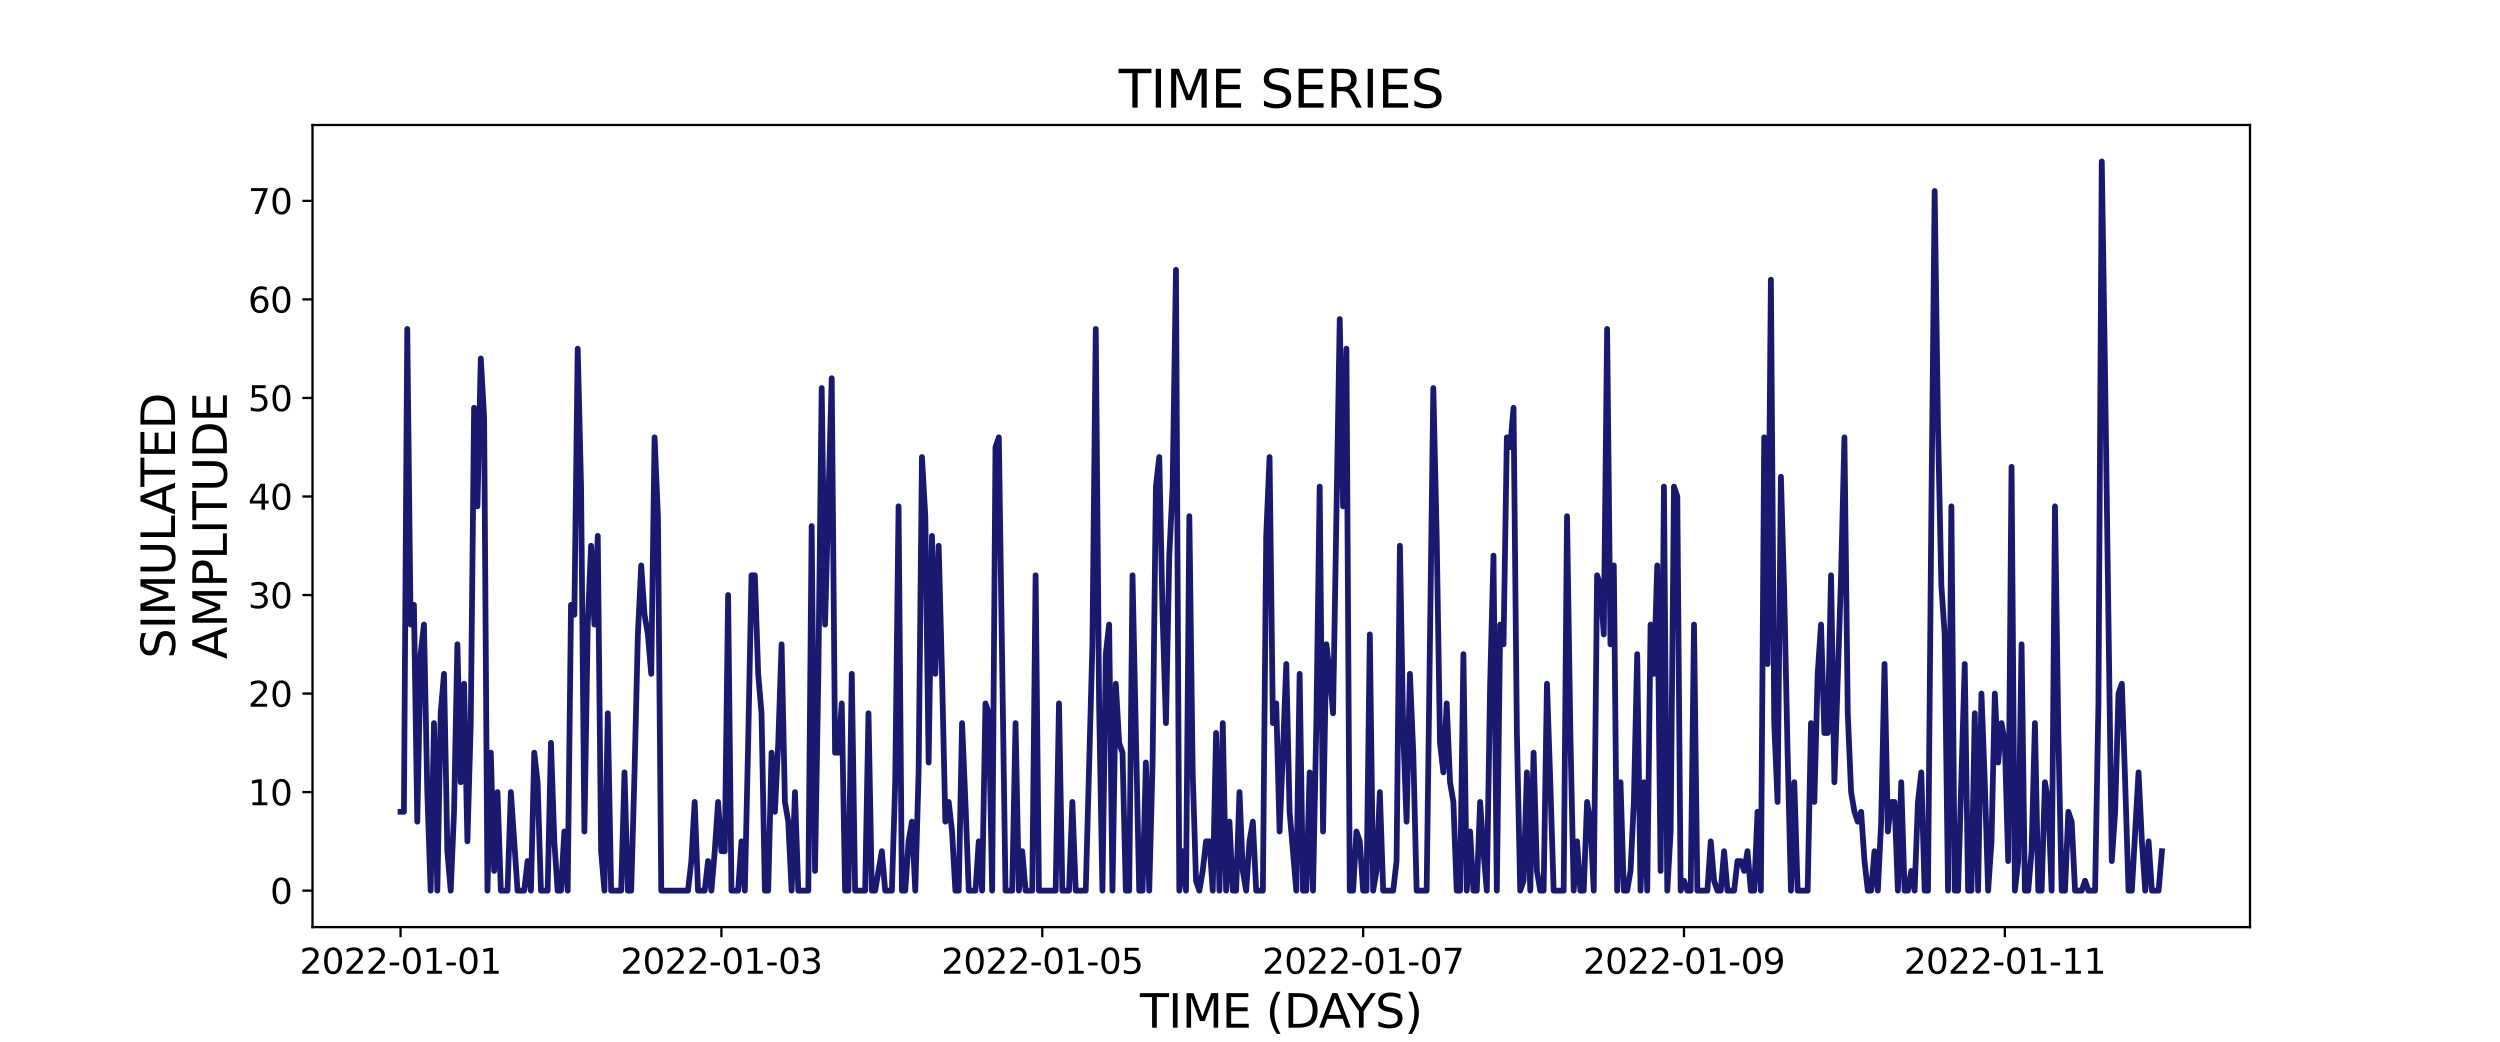 <?xml version="1.0" encoding="utf-8" standalone="no"?>
<!DOCTYPE svg PUBLIC "-//W3C//DTD SVG 1.1//EN"
  "http://www.w3.org/Graphics/SVG/1.1/DTD/svg11.dtd">
<svg xmlns:xlink="http://www.w3.org/1999/xlink" width="864pt" height="360pt" viewBox="0 0 864 360" xmlns="http://www.w3.org/2000/svg" version="1.1">
 <defs>
  <style type="text/css">*{stroke-linejoin: round; stroke-linecap: butt}</style>
 </defs>
 <g id="figure_1">
  <g id="patch_1">
   <path d="M 0 360 
L 864 360 
L 864 0 
L 0 0 
z
" style="fill: #ffffff"/>
  </g>
  <g id="axes_1">
   <g id="patch_2">
    <path d="M 108 320.4 
L 777.6 320.4 
L 777.6 43.2 
L 108 43.2 
z
" style="fill: #ffffff"/>
   </g>
   <g id="matplotlib.axis_1">
    <g id="xtick_1">
     <g id="line2d_1">
      <defs>
       <path id="m96d520c75c" d="M 0 0 
L 0 3.5 
" style="stroke: #000000; stroke-width: 0.8"/>
      </defs>
      <g>
       <use xlink:href="#m96d520c75c" x="138.436" y="320.4" style="stroke: #000000; stroke-width: 0.8"/>
      </g>
     </g>
     <g id="text_1">
      <!-- 2022-01-01 -->
      <g transform="translate(103.567 336.518) scale(0.12 -0.12)">
       <defs>
        <path id="DejaVuSans-32" d="M 1228 531 
L 3431 531 
L 3431 0 
L 469 0 
L 469 531 
Q 828 903 1448 1529 
Q 2069 2156 2228 2338 
Q 2531 2678 2651 2914 
Q 2772 3150 2772 3378 
Q 2772 3750 2511 3984 
Q 2250 4219 1831 4219 
Q 1534 4219 1204 4116 
Q 875 4013 500 3803 
L 500 4441 
Q 881 4594 1212 4672 
Q 1544 4750 1819 4750 
Q 2544 4750 2975 4387 
Q 3406 4025 3406 3419 
Q 3406 3131 3298 2873 
Q 3191 2616 2906 2266 
Q 2828 2175 2409 1742 
Q 1991 1309 1228 531 
z
" transform="scale(0.016)"/>
        <path id="DejaVuSans-30" d="M 2034 4250 
Q 1547 4250 1301 3770 
Q 1056 3291 1056 2328 
Q 1056 1369 1301 889 
Q 1547 409 2034 409 
Q 2525 409 2770 889 
Q 3016 1369 3016 2328 
Q 3016 3291 2770 3770 
Q 2525 4250 2034 4250 
z
M 2034 4750 
Q 2819 4750 3233 4129 
Q 3647 3509 3647 2328 
Q 3647 1150 3233 529 
Q 2819 -91 2034 -91 
Q 1250 -91 836 529 
Q 422 1150 422 2328 
Q 422 3509 836 4129 
Q 1250 4750 2034 4750 
z
" transform="scale(0.016)"/>
        <path id="DejaVuSans-2d" d="M 313 2009 
L 1997 2009 
L 1997 1497 
L 313 1497 
L 313 2009 
z
" transform="scale(0.016)"/>
        <path id="DejaVuSans-31" d="M 794 531 
L 1825 531 
L 1825 4091 
L 703 3866 
L 703 4441 
L 1819 4666 
L 2450 4666 
L 2450 531 
L 3481 531 
L 3481 0 
L 794 0 
L 794 531 
z
" transform="scale(0.016)"/>
       </defs>
       <use xlink:href="#DejaVuSans-32"/>
       <use xlink:href="#DejaVuSans-30" x="63.623"/>
       <use xlink:href="#DejaVuSans-32" x="127.246"/>
       <use xlink:href="#DejaVuSans-32" x="190.869"/>
       <use xlink:href="#DejaVuSans-2d" x="254.492"/>
       <use xlink:href="#DejaVuSans-30" x="290.576"/>
       <use xlink:href="#DejaVuSans-31" x="354.199"/>
       <use xlink:href="#DejaVuSans-2d" x="417.822"/>
       <use xlink:href="#DejaVuSans-30" x="453.906"/>
       <use xlink:href="#DejaVuSans-31" x="517.529"/>
      </g>
     </g>
    </g>
    <g id="xtick_2">
     <g id="line2d_2">
      <g>
       <use xlink:href="#m96d520c75c" x="249.324" y="320.4" style="stroke: #000000; stroke-width: 0.8"/>
      </g>
     </g>
     <g id="text_2">
      <!-- 2022-01-03 -->
      <g transform="translate(214.455 336.518) scale(0.12 -0.12)">
       <defs>
        <path id="DejaVuSans-33" d="M 2597 2516 
Q 3050 2419 3304 2112 
Q 3559 1806 3559 1356 
Q 3559 666 3084 287 
Q 2609 -91 1734 -91 
Q 1441 -91 1130 -33 
Q 819 25 488 141 
L 488 750 
Q 750 597 1062 519 
Q 1375 441 1716 441 
Q 2309 441 2620 675 
Q 2931 909 2931 1356 
Q 2931 1769 2642 2001 
Q 2353 2234 1838 2234 
L 1294 2234 
L 1294 2753 
L 1863 2753 
Q 2328 2753 2575 2939 
Q 2822 3125 2822 3475 
Q 2822 3834 2567 4026 
Q 2313 4219 1838 4219 
Q 1578 4219 1281 4162 
Q 984 4106 628 3988 
L 628 4550 
Q 988 4650 1302 4700 
Q 1616 4750 1894 4750 
Q 2613 4750 3031 4423 
Q 3450 4097 3450 3541 
Q 3450 3153 3228 2886 
Q 3006 2619 2597 2516 
z
" transform="scale(0.016)"/>
       </defs>
       <use xlink:href="#DejaVuSans-32"/>
       <use xlink:href="#DejaVuSans-30" x="63.623"/>
       <use xlink:href="#DejaVuSans-32" x="127.246"/>
       <use xlink:href="#DejaVuSans-32" x="190.869"/>
       <use xlink:href="#DejaVuSans-2d" x="254.492"/>
       <use xlink:href="#DejaVuSans-30" x="290.576"/>
       <use xlink:href="#DejaVuSans-31" x="354.199"/>
       <use xlink:href="#DejaVuSans-2d" x="417.822"/>
       <use xlink:href="#DejaVuSans-30" x="453.906"/>
       <use xlink:href="#DejaVuSans-33" x="517.529"/>
      </g>
     </g>
    </g>
    <g id="xtick_3">
     <g id="line2d_3">
      <g>
       <use xlink:href="#m96d520c75c" x="360.212" y="320.4" style="stroke: #000000; stroke-width: 0.8"/>
      </g>
     </g>
     <g id="text_3">
      <!-- 2022-01-05 -->
      <g transform="translate(325.342 336.518) scale(0.12 -0.12)">
       <defs>
        <path id="DejaVuSans-35" d="M 691 4666 
L 3169 4666 
L 3169 4134 
L 1269 4134 
L 1269 2991 
Q 1406 3038 1543 3061 
Q 1681 3084 1819 3084 
Q 2600 3084 3056 2656 
Q 3513 2228 3513 1497 
Q 3513 744 3044 326 
Q 2575 -91 1722 -91 
Q 1428 -91 1123 -41 
Q 819 9 494 109 
L 494 744 
Q 775 591 1075 516 
Q 1375 441 1709 441 
Q 2250 441 2565 725 
Q 2881 1009 2881 1497 
Q 2881 1984 2565 2268 
Q 2250 2553 1709 2553 
Q 1456 2553 1204 2497 
Q 953 2441 691 2322 
L 691 4666 
z
" transform="scale(0.016)"/>
       </defs>
       <use xlink:href="#DejaVuSans-32"/>
       <use xlink:href="#DejaVuSans-30" x="63.623"/>
       <use xlink:href="#DejaVuSans-32" x="127.246"/>
       <use xlink:href="#DejaVuSans-32" x="190.869"/>
       <use xlink:href="#DejaVuSans-2d" x="254.492"/>
       <use xlink:href="#DejaVuSans-30" x="290.576"/>
       <use xlink:href="#DejaVuSans-31" x="354.199"/>
       <use xlink:href="#DejaVuSans-2d" x="417.822"/>
       <use xlink:href="#DejaVuSans-30" x="453.906"/>
       <use xlink:href="#DejaVuSans-35" x="517.529"/>
      </g>
     </g>
    </g>
    <g id="xtick_4">
     <g id="line2d_4">
      <g>
       <use xlink:href="#m96d520c75c" x="471.099" y="320.4" style="stroke: #000000; stroke-width: 0.8"/>
      </g>
     </g>
     <g id="text_4">
      <!-- 2022-01-07 -->
      <g transform="translate(436.23 336.518) scale(0.12 -0.12)">
       <defs>
        <path id="DejaVuSans-37" d="M 525 4666 
L 3525 4666 
L 3525 4397 
L 1831 0 
L 1172 0 
L 2766 4134 
L 525 4134 
L 525 4666 
z
" transform="scale(0.016)"/>
       </defs>
       <use xlink:href="#DejaVuSans-32"/>
       <use xlink:href="#DejaVuSans-30" x="63.623"/>
       <use xlink:href="#DejaVuSans-32" x="127.246"/>
       <use xlink:href="#DejaVuSans-32" x="190.869"/>
       <use xlink:href="#DejaVuSans-2d" x="254.492"/>
       <use xlink:href="#DejaVuSans-30" x="290.576"/>
       <use xlink:href="#DejaVuSans-31" x="354.199"/>
       <use xlink:href="#DejaVuSans-2d" x="417.822"/>
       <use xlink:href="#DejaVuSans-30" x="453.906"/>
       <use xlink:href="#DejaVuSans-37" x="517.529"/>
      </g>
     </g>
    </g>
    <g id="xtick_5">
     <g id="line2d_5">
      <g>
       <use xlink:href="#m96d520c75c" x="581.987" y="320.4" style="stroke: #000000; stroke-width: 0.8"/>
      </g>
     </g>
     <g id="text_5">
      <!-- 2022-01-09 -->
      <g transform="translate(547.118 336.518) scale(0.12 -0.12)">
       <defs>
        <path id="DejaVuSans-39" d="M 703 97 
L 703 672 
Q 941 559 1184 500 
Q 1428 441 1663 441 
Q 2288 441 2617 861 
Q 2947 1281 2994 2138 
Q 2813 1869 2534 1725 
Q 2256 1581 1919 1581 
Q 1219 1581 811 2004 
Q 403 2428 403 3163 
Q 403 3881 828 4315 
Q 1253 4750 1959 4750 
Q 2769 4750 3195 4129 
Q 3622 3509 3622 2328 
Q 3622 1225 3098 567 
Q 2575 -91 1691 -91 
Q 1453 -91 1209 -44 
Q 966 3 703 97 
z
M 1959 2075 
Q 2384 2075 2632 2365 
Q 2881 2656 2881 3163 
Q 2881 3666 2632 3958 
Q 2384 4250 1959 4250 
Q 1534 4250 1286 3958 
Q 1038 3666 1038 3163 
Q 1038 2656 1286 2365 
Q 1534 2075 1959 2075 
z
" transform="scale(0.016)"/>
       </defs>
       <use xlink:href="#DejaVuSans-32"/>
       <use xlink:href="#DejaVuSans-30" x="63.623"/>
       <use xlink:href="#DejaVuSans-32" x="127.246"/>
       <use xlink:href="#DejaVuSans-32" x="190.869"/>
       <use xlink:href="#DejaVuSans-2d" x="254.492"/>
       <use xlink:href="#DejaVuSans-30" x="290.576"/>
       <use xlink:href="#DejaVuSans-31" x="354.199"/>
       <use xlink:href="#DejaVuSans-2d" x="417.822"/>
       <use xlink:href="#DejaVuSans-30" x="453.906"/>
       <use xlink:href="#DejaVuSans-39" x="517.529"/>
      </g>
     </g>
    </g>
    <g id="xtick_6">
     <g id="line2d_6">
      <g>
       <use xlink:href="#m96d520c75c" x="692.875" y="320.4" style="stroke: #000000; stroke-width: 0.8"/>
      </g>
     </g>
     <g id="text_6">
      <!-- 2022-01-11 -->
      <g transform="translate(658.005 336.518) scale(0.12 -0.12)">
       <use xlink:href="#DejaVuSans-32"/>
       <use xlink:href="#DejaVuSans-30" x="63.623"/>
       <use xlink:href="#DejaVuSans-32" x="127.246"/>
       <use xlink:href="#DejaVuSans-32" x="190.869"/>
       <use xlink:href="#DejaVuSans-2d" x="254.492"/>
       <use xlink:href="#DejaVuSans-30" x="290.576"/>
       <use xlink:href="#DejaVuSans-31" x="354.199"/>
       <use xlink:href="#DejaVuSans-2d" x="417.822"/>
       <use xlink:href="#DejaVuSans-31" x="453.906"/>
       <use xlink:href="#DejaVuSans-31" x="517.529"/>
      </g>
     </g>
    </g>
    <g id="text_7">
     <!-- TIME (DAYS) -->
     <g transform="translate(393.974 355.171) scale(0.16 -0.16)">
      <defs>
       <path id="DejaVuSans-54" d="M -19 4666 
L 3928 4666 
L 3928 4134 
L 2272 4134 
L 2272 0 
L 1638 0 
L 1638 4134 
L -19 4134 
L -19 4666 
z
" transform="scale(0.016)"/>
       <path id="DejaVuSans-49" d="M 628 4666 
L 1259 4666 
L 1259 0 
L 628 0 
L 628 4666 
z
" transform="scale(0.016)"/>
       <path id="DejaVuSans-4d" d="M 628 4666 
L 1569 4666 
L 2759 1491 
L 3956 4666 
L 4897 4666 
L 4897 0 
L 4281 0 
L 4281 4097 
L 3078 897 
L 2444 897 
L 1241 4097 
L 1241 0 
L 628 0 
L 628 4666 
z
" transform="scale(0.016)"/>
       <path id="DejaVuSans-45" d="M 628 4666 
L 3578 4666 
L 3578 4134 
L 1259 4134 
L 1259 2753 
L 3481 2753 
L 3481 2222 
L 1259 2222 
L 1259 531 
L 3634 531 
L 3634 0 
L 628 0 
L 628 4666 
z
" transform="scale(0.016)"/>
       <path id="DejaVuSans-20" transform="scale(0.016)"/>
       <path id="DejaVuSans-28" d="M 1984 4856 
Q 1566 4138 1362 3434 
Q 1159 2731 1159 2009 
Q 1159 1288 1364 580 
Q 1569 -128 1984 -844 
L 1484 -844 
Q 1016 -109 783 600 
Q 550 1309 550 2009 
Q 550 2706 781 3412 
Q 1013 4119 1484 4856 
L 1984 4856 
z
" transform="scale(0.016)"/>
       <path id="DejaVuSans-44" d="M 1259 4147 
L 1259 519 
L 2022 519 
Q 2988 519 3436 956 
Q 3884 1394 3884 2338 
Q 3884 3275 3436 3711 
Q 2988 4147 2022 4147 
L 1259 4147 
z
M 628 4666 
L 1925 4666 
Q 3281 4666 3915 4102 
Q 4550 3538 4550 2338 
Q 4550 1131 3912 565 
Q 3275 0 1925 0 
L 628 0 
L 628 4666 
z
" transform="scale(0.016)"/>
       <path id="DejaVuSans-41" d="M 2188 4044 
L 1331 1722 
L 3047 1722 
L 2188 4044 
z
M 1831 4666 
L 2547 4666 
L 4325 0 
L 3669 0 
L 3244 1197 
L 1141 1197 
L 716 0 
L 50 0 
L 1831 4666 
z
" transform="scale(0.016)"/>
       <path id="DejaVuSans-59" d="M -13 4666 
L 666 4666 
L 1959 2747 
L 3244 4666 
L 3922 4666 
L 2272 2222 
L 2272 0 
L 1638 0 
L 1638 2222 
L -13 4666 
z
" transform="scale(0.016)"/>
       <path id="DejaVuSans-53" d="M 3425 4513 
L 3425 3897 
Q 3066 4069 2747 4153 
Q 2428 4238 2131 4238 
Q 1616 4238 1336 4038 
Q 1056 3838 1056 3469 
Q 1056 3159 1242 3001 
Q 1428 2844 1947 2747 
L 2328 2669 
Q 3034 2534 3370 2195 
Q 3706 1856 3706 1288 
Q 3706 609 3251 259 
Q 2797 -91 1919 -91 
Q 1588 -91 1214 -16 
Q 841 59 441 206 
L 441 856 
Q 825 641 1194 531 
Q 1563 422 1919 422 
Q 2459 422 2753 634 
Q 3047 847 3047 1241 
Q 3047 1584 2836 1778 
Q 2625 1972 2144 2069 
L 1759 2144 
Q 1053 2284 737 2584 
Q 422 2884 422 3419 
Q 422 4038 858 4394 
Q 1294 4750 2059 4750 
Q 2388 4750 2728 4690 
Q 3069 4631 3425 4513 
z
" transform="scale(0.016)"/>
       <path id="DejaVuSans-29" d="M 513 4856 
L 1013 4856 
Q 1481 4119 1714 3412 
Q 1947 2706 1947 2009 
Q 1947 1309 1714 600 
Q 1481 -109 1013 -844 
L 513 -844 
Q 928 -128 1133 580 
Q 1338 1288 1338 2009 
Q 1338 2731 1133 3434 
Q 928 4138 513 4856 
z
" transform="scale(0.016)"/>
      </defs>
      <use xlink:href="#DejaVuSans-54"/>
      <use xlink:href="#DejaVuSans-49" x="61.084"/>
      <use xlink:href="#DejaVuSans-4d" x="90.576"/>
      <use xlink:href="#DejaVuSans-45" x="176.855"/>
      <use xlink:href="#DejaVuSans-20" x="240.039"/>
      <use xlink:href="#DejaVuSans-28" x="271.826"/>
      <use xlink:href="#DejaVuSans-44" x="310.84"/>
      <use xlink:href="#DejaVuSans-41" x="386.092"/>
      <use xlink:href="#DejaVuSans-59" x="446.75"/>
      <use xlink:href="#DejaVuSans-53" x="507.834"/>
      <use xlink:href="#DejaVuSans-29" x="571.311"/>
     </g>
    </g>
   </g>
   <g id="matplotlib.axis_2">
    <g id="ytick_1">
     <g id="line2d_7">
      <defs>
       <path id="m4460d760a8" d="M 0 0 
L -3.5 0 
" style="stroke: #000000; stroke-width: 0.8"/>
      </defs>
      <g>
       <use xlink:href="#m4460d760a8" x="108" y="307.8" style="stroke: #000000; stroke-width: 0.8"/>
      </g>
     </g>
     <g id="text_8">
      <!-- 0 -->
      <g transform="translate(93.365 312.359) scale(0.12 -0.12)">
       <use xlink:href="#DejaVuSans-30"/>
      </g>
     </g>
    </g>
    <g id="ytick_2">
     <g id="line2d_8">
      <g>
       <use xlink:href="#m4460d760a8" x="108" y="273.746" style="stroke: #000000; stroke-width: 0.8"/>
      </g>
     </g>
     <g id="text_9">
      <!-- 10 -->
      <g transform="translate(85.73 278.305) scale(0.12 -0.12)">
       <use xlink:href="#DejaVuSans-31"/>
       <use xlink:href="#DejaVuSans-30" x="63.623"/>
      </g>
     </g>
    </g>
    <g id="ytick_3">
     <g id="line2d_9">
      <g>
       <use xlink:href="#m4460d760a8" x="108" y="239.692" style="stroke: #000000; stroke-width: 0.8"/>
      </g>
     </g>
     <g id="text_10">
      <!-- 20 -->
      <g transform="translate(85.73 244.251) scale(0.12 -0.12)">
       <use xlink:href="#DejaVuSans-32"/>
       <use xlink:href="#DejaVuSans-30" x="63.623"/>
      </g>
     </g>
    </g>
    <g id="ytick_4">
     <g id="line2d_10">
      <g>
       <use xlink:href="#m4460d760a8" x="108" y="205.638" style="stroke: #000000; stroke-width: 0.8"/>
      </g>
     </g>
     <g id="text_11">
      <!-- 30 -->
      <g transform="translate(85.73 210.197) scale(0.12 -0.12)">
       <use xlink:href="#DejaVuSans-33"/>
       <use xlink:href="#DejaVuSans-30" x="63.623"/>
      </g>
     </g>
    </g>
    <g id="ytick_5">
     <g id="line2d_11">
      <g>
       <use xlink:href="#m4460d760a8" x="108" y="171.584" style="stroke: #000000; stroke-width: 0.8"/>
      </g>
     </g>
     <g id="text_12">
      <!-- 40 -->
      <g transform="translate(85.73 176.143) scale(0.12 -0.12)">
       <defs>
        <path id="DejaVuSans-34" d="M 2419 4116 
L 825 1625 
L 2419 1625 
L 2419 4116 
z
M 2253 4666 
L 3047 4666 
L 3047 1625 
L 3713 1625 
L 3713 1100 
L 3047 1100 
L 3047 0 
L 2419 0 
L 2419 1100 
L 313 1100 
L 313 1709 
L 2253 4666 
z
" transform="scale(0.016)"/>
       </defs>
       <use xlink:href="#DejaVuSans-34"/>
       <use xlink:href="#DejaVuSans-30" x="63.623"/>
      </g>
     </g>
    </g>
    <g id="ytick_6">
     <g id="line2d_12">
      <g>
       <use xlink:href="#m4460d760a8" x="108" y="137.53" style="stroke: #000000; stroke-width: 0.8"/>
      </g>
     </g>
     <g id="text_13">
      <!-- 50 -->
      <g transform="translate(85.73 142.089) scale(0.12 -0.12)">
       <use xlink:href="#DejaVuSans-35"/>
       <use xlink:href="#DejaVuSans-30" x="63.623"/>
      </g>
     </g>
    </g>
    <g id="ytick_7">
     <g id="line2d_13">
      <g>
       <use xlink:href="#m4460d760a8" x="108" y="103.476" style="stroke: #000000; stroke-width: 0.8"/>
      </g>
     </g>
     <g id="text_14">
      <!-- 60 -->
      <g transform="translate(85.73 108.035) scale(0.12 -0.12)">
       <defs>
        <path id="DejaVuSans-36" d="M 2113 2584 
Q 1688 2584 1439 2293 
Q 1191 2003 1191 1497 
Q 1191 994 1439 701 
Q 1688 409 2113 409 
Q 2538 409 2786 701 
Q 3034 994 3034 1497 
Q 3034 2003 2786 2293 
Q 2538 2584 2113 2584 
z
M 3366 4563 
L 3366 3988 
Q 3128 4100 2886 4159 
Q 2644 4219 2406 4219 
Q 1781 4219 1451 3797 
Q 1122 3375 1075 2522 
Q 1259 2794 1537 2939 
Q 1816 3084 2150 3084 
Q 2853 3084 3261 2657 
Q 3669 2231 3669 1497 
Q 3669 778 3244 343 
Q 2819 -91 2113 -91 
Q 1303 -91 875 529 
Q 447 1150 447 2328 
Q 447 3434 972 4092 
Q 1497 4750 2381 4750 
Q 2619 4750 2861 4703 
Q 3103 4656 3366 4563 
z
" transform="scale(0.016)"/>
       </defs>
       <use xlink:href="#DejaVuSans-36"/>
       <use xlink:href="#DejaVuSans-30" x="63.623"/>
      </g>
     </g>
    </g>
    <g id="ytick_8">
     <g id="line2d_14">
      <g>
       <use xlink:href="#m4460d760a8" x="108" y="69.422" style="stroke: #000000; stroke-width: 0.8"/>
      </g>
     </g>
     <g id="text_15">
      <!-- 70 -->
      <g transform="translate(85.73 73.981) scale(0.12 -0.12)">
       <use xlink:href="#DejaVuSans-37"/>
       <use xlink:href="#DejaVuSans-30" x="63.623"/>
      </g>
     </g>
    </g>
    <g id="text_16">
     <!-- SIMULATED -->
     <g transform="translate(60.486 227.588) rotate(-90) scale(0.16 -0.16)">
      <defs>
       <path id="DejaVuSans-55" d="M 556 4666 
L 1191 4666 
L 1191 1831 
Q 1191 1081 1462 751 
Q 1734 422 2344 422 
Q 2950 422 3222 751 
Q 3494 1081 3494 1831 
L 3494 4666 
L 4128 4666 
L 4128 1753 
Q 4128 841 3676 375 
Q 3225 -91 2344 -91 
Q 1459 -91 1007 375 
Q 556 841 556 1753 
L 556 4666 
z
" transform="scale(0.016)"/>
       <path id="DejaVuSans-4c" d="M 628 4666 
L 1259 4666 
L 1259 531 
L 3531 531 
L 3531 0 
L 628 0 
L 628 4666 
z
" transform="scale(0.016)"/>
      </defs>
      <use xlink:href="#DejaVuSans-53"/>
      <use xlink:href="#DejaVuSans-49" x="63.477"/>
      <use xlink:href="#DejaVuSans-4d" x="92.969"/>
      <use xlink:href="#DejaVuSans-55" x="179.248"/>
      <use xlink:href="#DejaVuSans-4c" x="252.441"/>
      <use xlink:href="#DejaVuSans-41" x="310.404"/>
      <use xlink:href="#DejaVuSans-54" x="371.062"/>
      <use xlink:href="#DejaVuSans-45" x="432.146"/>
      <use xlink:href="#DejaVuSans-44" x="495.33"/>
     </g>
     <!-- AMPLITUDE -->
     <g transform="translate(78.403 227.773) rotate(-90) scale(0.16 -0.16)">
      <defs>
       <path id="DejaVuSans-50" d="M 1259 4147 
L 1259 2394 
L 2053 2394 
Q 2494 2394 2734 2622 
Q 2975 2850 2975 3272 
Q 2975 3691 2734 3919 
Q 2494 4147 2053 4147 
L 1259 4147 
z
M 628 4666 
L 2053 4666 
Q 2838 4666 3239 4311 
Q 3641 3956 3641 3272 
Q 3641 2581 3239 2228 
Q 2838 1875 2053 1875 
L 1259 1875 
L 1259 0 
L 628 0 
L 628 4666 
z
" transform="scale(0.016)"/>
      </defs>
      <use xlink:href="#DejaVuSans-41"/>
      <use xlink:href="#DejaVuSans-4d" x="68.408"/>
      <use xlink:href="#DejaVuSans-50" x="154.688"/>
      <use xlink:href="#DejaVuSans-4c" x="214.99"/>
      <use xlink:href="#DejaVuSans-49" x="270.703"/>
      <use xlink:href="#DejaVuSans-54" x="300.195"/>
      <use xlink:href="#DejaVuSans-55" x="361.279"/>
      <use xlink:href="#DejaVuSans-44" x="434.473"/>
      <use xlink:href="#DejaVuSans-45" x="511.475"/>
     </g>
    </g>
   </g>
   <g id="line2d_15">
    <path d="M 138.436 280.557 
L 139.591 280.557 
L 140.747 113.692 
L 141.902 215.854 
L 143.057 209.043 
L 144.212 283.962 
L 145.367 226.07 
L 146.522 215.854 
L 147.677 273.746 
L 148.832 307.8 
L 149.987 249.908 
L 151.142 307.8 
L 152.297 246.503 
L 153.452 232.881 
L 154.607 294.178 
L 155.763 307.8 
L 156.918 280.557 
L 158.073 222.665 
L 159.228 270.341 
L 160.383 236.286 
L 161.538 290.773 
L 162.693 249.908 
L 163.848 140.935 
L 165.003 174.989 
L 166.158 123.908 
L 167.313 144.341 
L 168.468 307.8 
L 169.624 260.124 
L 170.779 300.989 
L 171.934 273.746 
L 173.089 307.8 
L 175.399 307.8 
L 176.554 273.746 
L 178.864 307.8 
L 181.174 307.8 
L 182.329 297.584 
L 183.484 307.8 
L 184.64 260.124 
L 185.795 270.341 
L 186.95 307.8 
L 189.26 307.8 
L 190.415 256.719 
L 191.57 290.773 
L 192.725 307.8 
L 193.88 307.8 
L 195.035 287.368 
L 196.19 307.8 
L 197.345 209.043 
L 198.501 212.449 
L 199.656 120.503 
L 200.811 168.178 
L 201.966 287.368 
L 203.121 215.854 
L 204.276 188.611 
L 205.431 215.854 
L 206.586 185.205 
L 207.741 294.178 
L 208.896 307.8 
L 210.051 246.503 
L 211.206 307.8 
L 214.672 307.8 
L 215.827 266.935 
L 216.982 307.8 
L 218.137 307.8 
L 219.292 266.935 
L 220.447 219.259 
L 221.602 195.422 
L 222.757 212.449 
L 223.912 219.259 
L 225.067 232.881 
L 226.222 151.151 
L 227.378 178.395 
L 228.533 307.8 
L 237.773 307.8 
L 238.928 297.584 
L 240.083 277.151 
L 241.239 307.8 
L 243.549 307.8 
L 244.704 297.584 
L 245.859 307.8 
L 247.014 294.178 
L 248.169 277.151 
L 249.324 294.178 
L 250.479 294.178 
L 251.634 205.638 
L 252.789 307.8 
L 255.099 307.8 
L 256.255 290.773 
L 257.41 307.8 
L 258.565 256.719 
L 259.72 198.827 
L 260.875 198.827 
L 262.03 232.881 
L 263.185 246.503 
L 264.34 307.8 
L 265.495 307.8 
L 266.65 260.124 
L 267.805 280.557 
L 268.96 256.719 
L 270.116 222.665 
L 271.271 277.151 
L 272.426 283.962 
L 273.581 307.8 
L 274.736 273.746 
L 275.891 307.8 
L 279.356 307.8 
L 280.511 181.8 
L 281.666 300.989 
L 282.821 232.881 
L 283.976 134.124 
L 285.132 215.854 
L 287.442 130.719 
L 288.597 260.124 
L 289.752 260.124 
L 290.907 243.097 
L 292.062 307.8 
L 293.217 307.8 
L 294.372 232.881 
L 295.527 307.8 
L 298.993 307.8 
L 300.148 246.503 
L 301.303 307.8 
L 302.458 307.8 
L 304.768 294.178 
L 305.923 307.8 
L 308.233 307.8 
L 309.388 270.341 
L 310.543 174.989 
L 311.698 307.8 
L 312.853 307.8 
L 314.009 290.773 
L 315.164 283.962 
L 316.319 307.8 
L 317.474 266.935 
L 318.629 157.962 
L 319.784 178.395 
L 320.939 263.53 
L 322.094 185.205 
L 323.249 232.881 
L 324.404 188.611 
L 325.559 232.881 
L 326.714 283.962 
L 327.87 277.151 
L 329.025 287.368 
L 330.18 307.8 
L 331.335 307.8 
L 332.49 249.908 
L 333.645 277.151 
L 334.8 307.8 
L 337.11 307.8 
L 338.265 290.773 
L 339.42 307.8 
L 340.575 243.097 
L 341.73 246.503 
L 342.886 307.8 
L 344.041 154.557 
L 345.196 151.151 
L 347.506 307.8 
L 349.816 307.8 
L 350.971 249.908 
L 352.126 307.8 
L 353.281 294.178 
L 354.436 307.8 
L 356.747 307.8 
L 357.902 198.827 
L 359.057 307.8 
L 364.832 307.8 
L 365.987 243.097 
L 367.142 307.8 
L 369.452 307.8 
L 370.607 277.151 
L 371.763 307.8 
L 375.228 307.8 
L 377.538 222.665 
L 378.693 113.692 
L 379.848 243.097 
L 381.003 307.8 
L 382.158 226.07 
L 383.313 215.854 
L 384.468 307.8 
L 385.624 236.286 
L 386.779 256.719 
L 387.934 260.124 
L 389.089 307.8 
L 390.244 307.8 
L 391.399 198.827 
L 393.709 307.8 
L 394.864 307.8 
L 396.019 263.53 
L 397.174 307.8 
L 398.329 263.53 
L 399.484 168.178 
L 400.64 157.962 
L 401.795 212.449 
L 402.95 249.908 
L 404.105 192.016 
L 405.26 168.178 
L 406.415 93.259 
L 407.57 307.8 
L 408.725 294.178 
L 409.88 307.8 
L 411.035 178.395 
L 412.19 266.935 
L 413.345 304.395 
L 414.501 307.8 
L 415.656 300.989 
L 416.811 290.773 
L 417.966 290.773 
L 419.121 307.8 
L 420.276 253.314 
L 421.431 307.8 
L 422.586 249.908 
L 423.741 307.8 
L 424.896 283.962 
L 426.051 307.8 
L 427.206 307.8 
L 428.361 273.746 
L 429.517 300.989 
L 430.672 307.8 
L 431.827 290.773 
L 432.982 283.962 
L 434.137 307.8 
L 436.447 307.8 
L 437.602 185.205 
L 438.757 157.962 
L 439.912 249.908 
L 441.067 243.097 
L 442.222 287.368 
L 443.378 260.124 
L 444.533 229.476 
L 445.688 280.557 
L 447.998 307.8 
L 449.153 232.881 
L 450.308 307.8 
L 451.463 307.8 
L 452.618 266.935 
L 453.773 307.8 
L 454.928 249.908 
L 456.083 168.178 
L 457.239 287.368 
L 458.394 222.665 
L 459.549 232.881 
L 460.704 246.503 
L 463.014 110.286 
L 464.169 174.989 
L 465.324 120.503 
L 466.479 307.8 
L 467.634 307.8 
L 468.789 287.368 
L 469.944 290.773 
L 471.099 307.8 
L 472.255 307.8 
L 473.41 219.259 
L 474.565 307.8 
L 475.72 300.989 
L 476.875 273.746 
L 478.03 307.8 
L 481.495 307.8 
L 482.65 297.584 
L 483.805 188.611 
L 484.96 253.314 
L 486.116 283.962 
L 487.271 232.881 
L 488.426 260.124 
L 489.581 307.8 
L 493.046 307.8 
L 495.356 134.124 
L 496.511 185.205 
L 497.666 256.719 
L 498.821 266.935 
L 499.976 243.097 
L 501.132 270.341 
L 502.287 277.151 
L 503.442 307.8 
L 504.597 307.8 
L 505.752 226.07 
L 506.907 307.8 
L 508.062 287.368 
L 509.217 307.8 
L 510.372 307.8 
L 511.527 277.151 
L 512.682 294.178 
L 513.837 307.8 
L 514.993 236.286 
L 516.148 192.016 
L 517.303 307.8 
L 518.458 215.854 
L 519.613 222.665 
L 520.768 151.151 
L 521.923 154.557 
L 523.078 140.935 
L 524.233 253.314 
L 525.388 307.8 
L 526.543 304.395 
L 527.698 266.935 
L 528.853 307.8 
L 530.009 260.124 
L 531.164 300.989 
L 532.319 307.8 
L 533.474 307.8 
L 534.629 236.286 
L 535.784 270.341 
L 536.939 307.8 
L 540.404 307.8 
L 541.559 178.395 
L 542.714 253.314 
L 543.87 307.8 
L 545.025 290.773 
L 546.18 307.8 
L 547.335 307.8 
L 548.49 277.151 
L 549.645 283.962 
L 550.8 307.8 
L 551.955 198.827 
L 553.11 202.232 
L 554.265 219.259 
L 555.42 113.692 
L 556.575 222.665 
L 557.73 195.422 
L 558.886 307.8 
L 560.041 270.341 
L 561.196 307.8 
L 562.351 307.8 
L 563.506 300.989 
L 564.661 277.151 
L 565.816 226.07 
L 566.971 307.8 
L 568.126 270.341 
L 569.281 307.8 
L 570.436 215.854 
L 571.591 232.881 
L 572.747 195.422 
L 573.902 300.989 
L 575.057 168.178 
L 576.212 307.8 
L 577.367 287.368 
L 578.522 168.178 
L 579.677 171.584 
L 580.832 307.8 
L 581.987 304.395 
L 583.142 307.8 
L 584.297 307.8 
L 585.452 215.854 
L 586.607 307.8 
L 590.073 307.8 
L 591.228 290.773 
L 592.383 304.395 
L 593.538 307.8 
L 594.693 307.8 
L 595.848 294.178 
L 597.003 307.8 
L 599.313 307.8 
L 600.468 297.584 
L 601.624 297.584 
L 602.779 300.989 
L 603.934 294.178 
L 605.089 307.8 
L 606.244 307.8 
L 607.399 280.557 
L 608.554 307.8 
L 609.709 151.151 
L 610.864 229.476 
L 612.019 96.665 
L 613.174 249.908 
L 614.329 277.151 
L 615.484 164.773 
L 616.64 205.638 
L 617.795 260.124 
L 618.95 307.8 
L 620.105 270.341 
L 621.26 307.8 
L 624.725 307.8 
L 625.88 249.908 
L 627.035 277.151 
L 628.19 232.881 
L 629.345 215.854 
L 630.501 253.314 
L 631.656 253.314 
L 632.811 198.827 
L 633.966 270.341 
L 636.276 198.827 
L 637.431 151.151 
L 638.586 246.503 
L 639.741 273.746 
L 640.896 280.557 
L 642.051 283.962 
L 643.206 280.557 
L 644.361 297.584 
L 645.517 307.8 
L 646.672 307.8 
L 647.827 294.178 
L 648.982 307.8 
L 650.137 283.962 
L 651.292 229.476 
L 652.447 287.368 
L 653.602 277.151 
L 654.757 277.151 
L 655.912 307.8 
L 657.067 270.341 
L 658.222 307.8 
L 659.378 307.8 
L 660.533 300.989 
L 661.688 307.8 
L 662.843 277.151 
L 663.998 266.935 
L 665.153 307.8 
L 666.308 307.8 
L 667.463 178.395 
L 668.618 66.016 
L 669.773 147.746 
L 670.928 202.232 
L 672.083 219.259 
L 673.239 307.8 
L 674.394 174.989 
L 675.549 307.8 
L 676.704 307.8 
L 679.014 229.476 
L 680.169 307.8 
L 681.324 307.8 
L 682.479 246.503 
L 683.634 307.8 
L 684.789 239.692 
L 685.944 270.341 
L 687.099 307.8 
L 688.255 290.773 
L 689.41 239.692 
L 690.565 263.53 
L 691.72 249.908 
L 692.875 256.719 
L 694.03 297.584 
L 695.185 161.368 
L 696.34 307.8 
L 697.495 297.584 
L 698.65 222.665 
L 699.805 307.8 
L 700.96 307.8 
L 702.116 294.178 
L 703.271 249.908 
L 704.426 307.8 
L 705.581 307.8 
L 706.736 270.341 
L 707.891 277.151 
L 709.046 307.8 
L 710.201 174.989 
L 711.356 253.314 
L 712.511 307.8 
L 713.666 307.8 
L 714.821 280.557 
L 715.976 283.962 
L 717.132 307.8 
L 719.442 307.8 
L 720.597 304.395 
L 721.752 307.8 
L 724.062 307.8 
L 725.217 243.097 
L 726.372 55.8 
L 727.527 130.719 
L 729.837 297.584 
L 730.993 280.557 
L 732.148 239.692 
L 733.303 236.286 
L 734.458 270.341 
L 735.613 307.8 
L 736.768 307.8 
L 739.078 266.935 
L 740.233 290.773 
L 741.388 307.8 
L 742.543 290.773 
L 743.698 307.8 
L 746.009 307.8 
L 747.164 294.178 
L 747.164 294.178 
" clip-path="url(#p90629f7712)" style="fill: none; stroke: #191970; stroke-width: 2; stroke-linecap: square"/>
   </g>
   <g id="patch_3">
    <path d="M 108 320.4 
L 108 43.2 
" style="fill: none; stroke: #000000; stroke-width: 0.8; stroke-linejoin: miter; stroke-linecap: square"/>
   </g>
   <g id="patch_4">
    <path d="M 777.6 320.4 
L 777.6 43.2 
" style="fill: none; stroke: #000000; stroke-width: 0.8; stroke-linejoin: miter; stroke-linecap: square"/>
   </g>
   <g id="patch_5">
    <path d="M 108 320.4 
L 777.6 320.4 
" style="fill: none; stroke: #000000; stroke-width: 0.8; stroke-linejoin: miter; stroke-linecap: square"/>
   </g>
   <g id="patch_6">
    <path d="M 108 43.2 
L 777.6 43.2 
" style="fill: none; stroke: #000000; stroke-width: 0.8; stroke-linejoin: miter; stroke-linecap: square"/>
   </g>
   <g id="text_17">
    <!-- TIME SERIES -->
    <g transform="translate(386.626 37.2) scale(0.18 -0.18)">
     <defs>
      <path id="DejaVuSans-52" d="M 2841 2188 
Q 3044 2119 3236 1894 
Q 3428 1669 3622 1275 
L 4263 0 
L 3584 0 
L 2988 1197 
Q 2756 1666 2539 1819 
Q 2322 1972 1947 1972 
L 1259 1972 
L 1259 0 
L 628 0 
L 628 4666 
L 2053 4666 
Q 2853 4666 3247 4331 
Q 3641 3997 3641 3322 
Q 3641 2881 3436 2590 
Q 3231 2300 2841 2188 
z
M 1259 4147 
L 1259 2491 
L 2053 2491 
Q 2509 2491 2742 2702 
Q 2975 2913 2975 3322 
Q 2975 3731 2742 3939 
Q 2509 4147 2053 4147 
L 1259 4147 
z
" transform="scale(0.016)"/>
     </defs>
     <use xlink:href="#DejaVuSans-54"/>
     <use xlink:href="#DejaVuSans-49" x="61.084"/>
     <use xlink:href="#DejaVuSans-4d" x="90.576"/>
     <use xlink:href="#DejaVuSans-45" x="176.855"/>
     <use xlink:href="#DejaVuSans-20" x="240.039"/>
     <use xlink:href="#DejaVuSans-53" x="271.826"/>
     <use xlink:href="#DejaVuSans-45" x="335.303"/>
     <use xlink:href="#DejaVuSans-52" x="398.486"/>
     <use xlink:href="#DejaVuSans-49" x="467.969"/>
     <use xlink:href="#DejaVuSans-45" x="497.461"/>
     <use xlink:href="#DejaVuSans-53" x="560.645"/>
    </g>
   </g>
  </g>
 </g>
 <defs>
  <clipPath id="p90629f7712">
   <rect x="108" y="43.2" width="669.6" height="277.2"/>
  </clipPath>
 </defs>
</svg>
